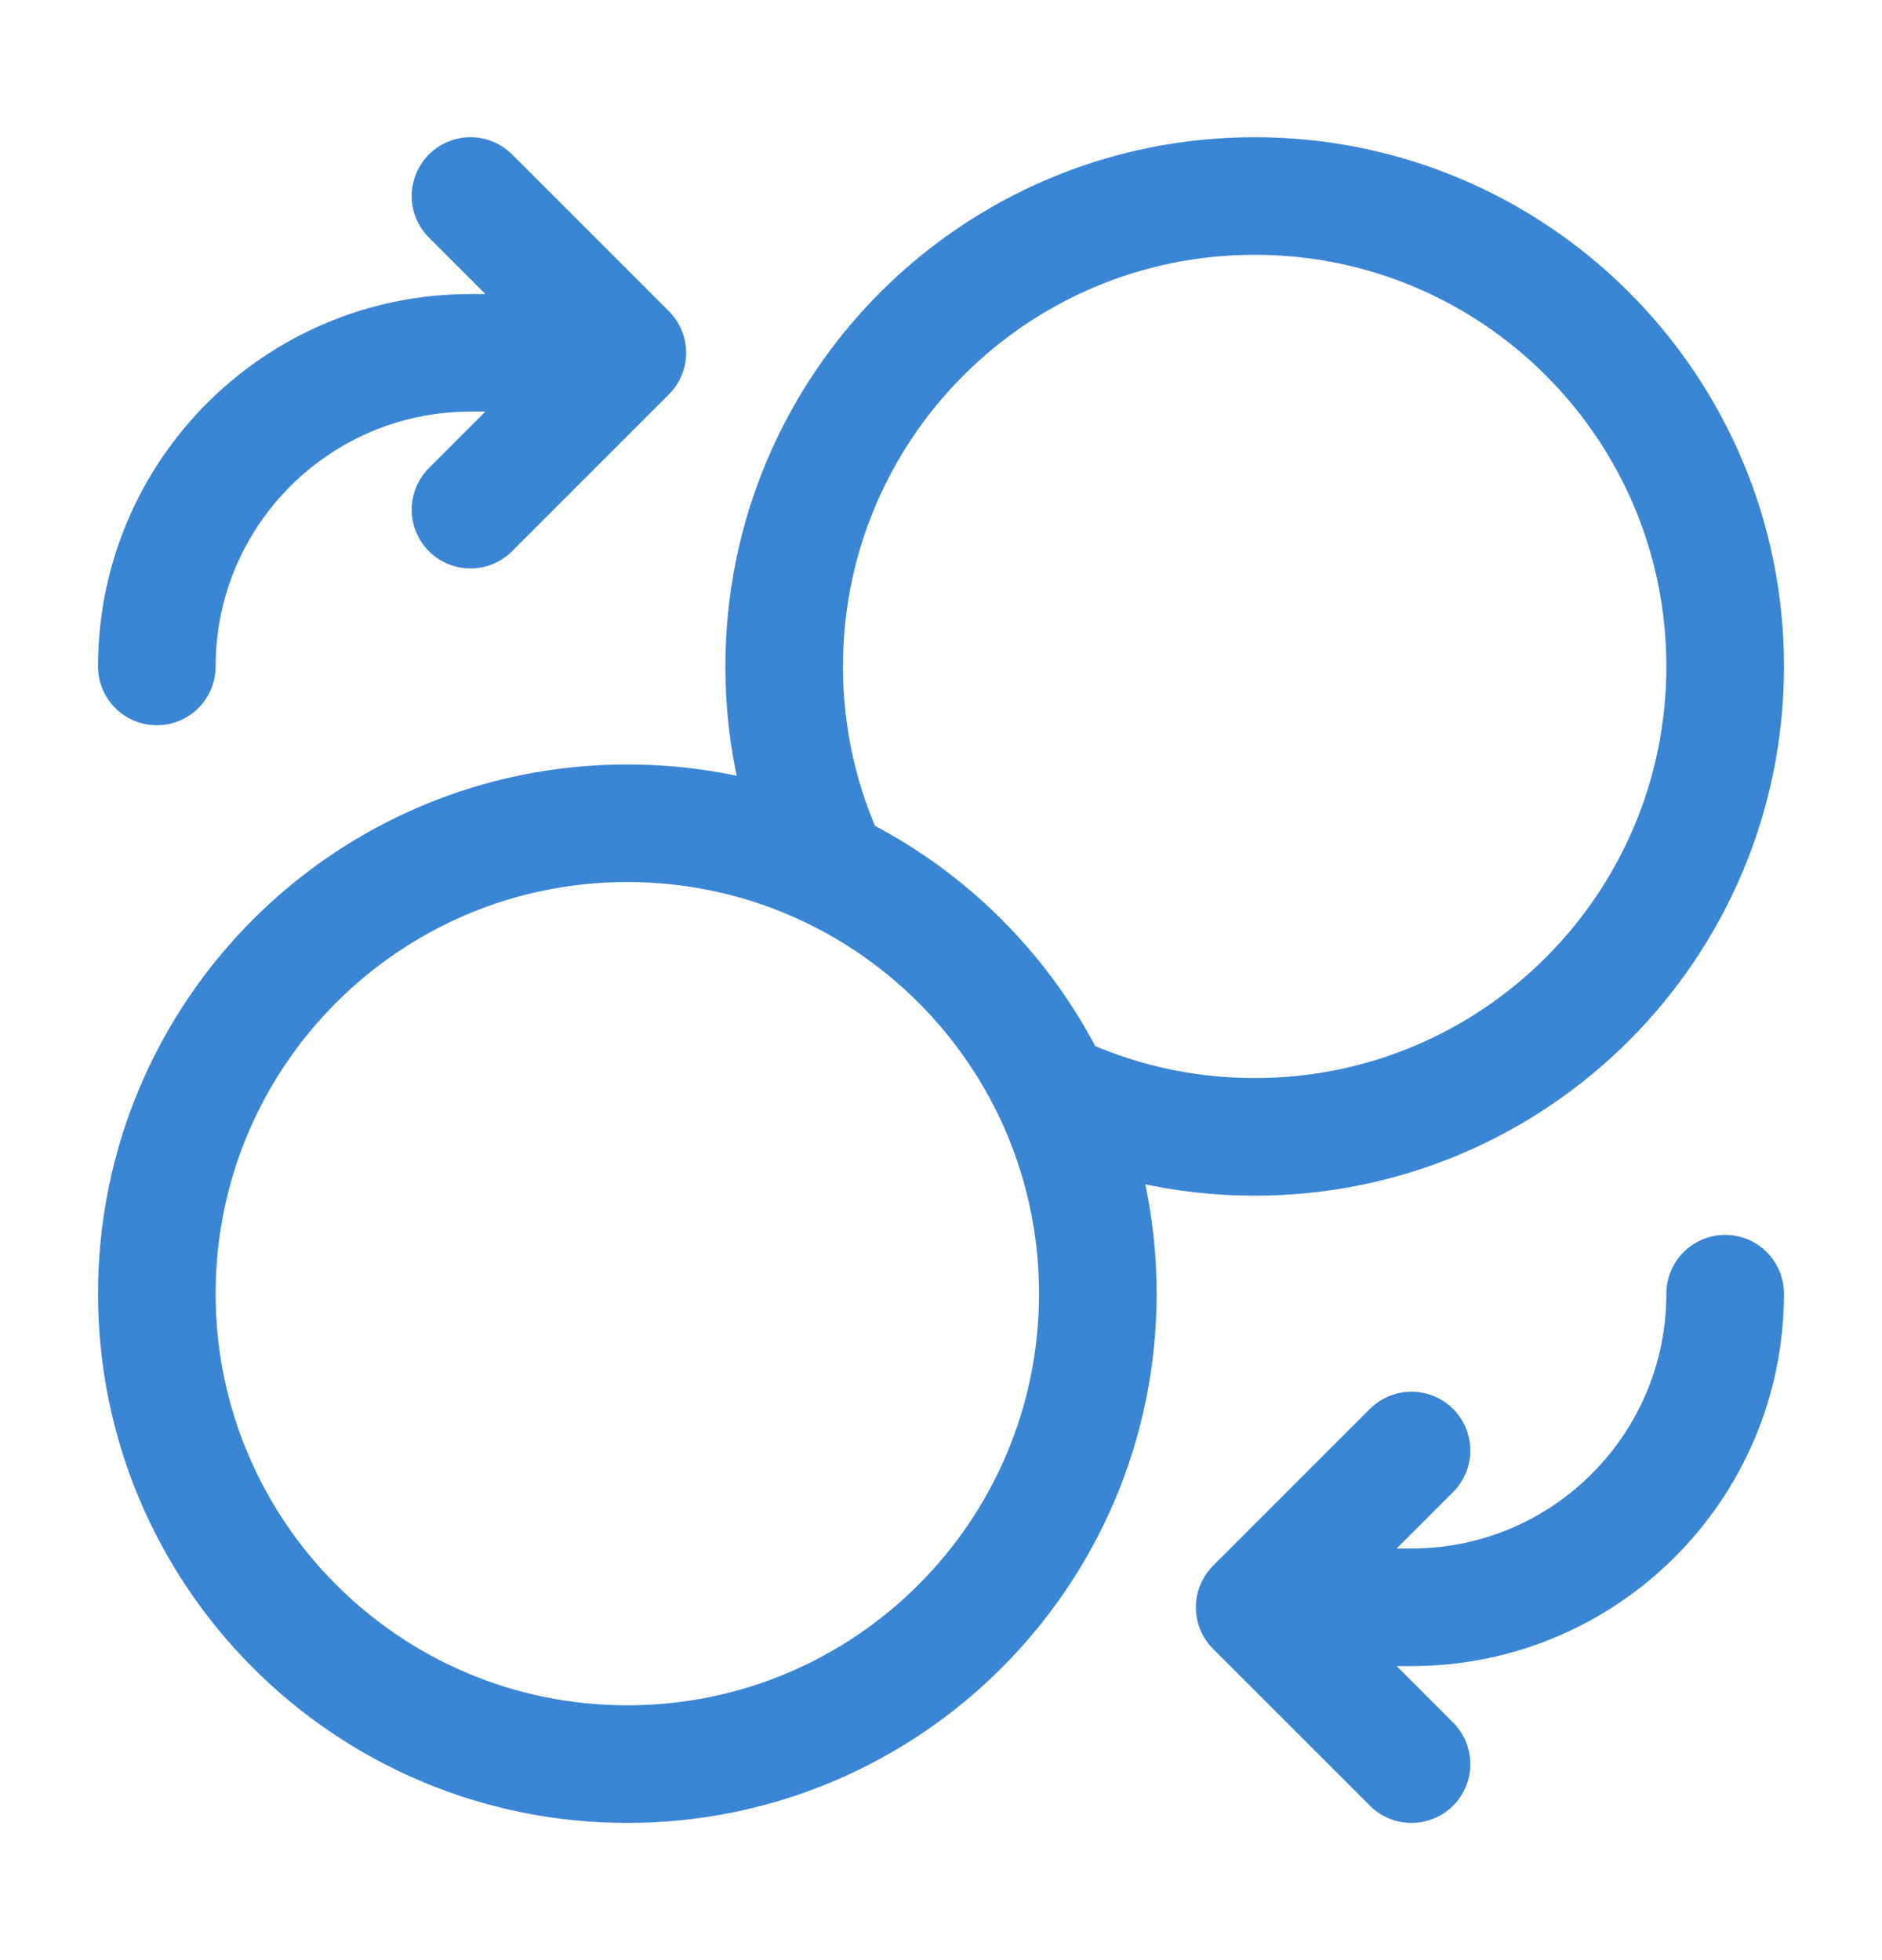 <svg width="24" height="25" viewBox="0 0 24 25" fill="none" xmlns="http://www.w3.org/2000/svg">
<g id="coins-swap-01">
<path id="Icon" d="M6 6.5L8 4.5M8 4.5L6 2.5M8 4.5H6C3.791 4.5 2 6.291 2 8.5M18 18.5L16 20.5M16 20.5L18 22.5M16 20.5H18C20.209 20.5 22 18.709 22 16.5M13.417 13.917C14.199 14.291 15.075 14.5 16 14.5C19.314 14.5 22 11.814 22 8.5C22 5.186 19.314 2.5 16 2.5C12.686 2.5 10 5.186 10 8.5C10 9.425 10.209 10.301 10.583 11.083M14 16.5C14 19.814 11.314 22.5 8 22.5C4.686 22.5 2 19.814 2 16.5C2 13.186 4.686 10.5 8 10.5C11.314 10.5 14 13.186 14 16.5Z" stroke="#3B86D4" stroke-width="1.5" stroke-linecap="round" stroke-linejoin="round"/>
</g>
</svg>
